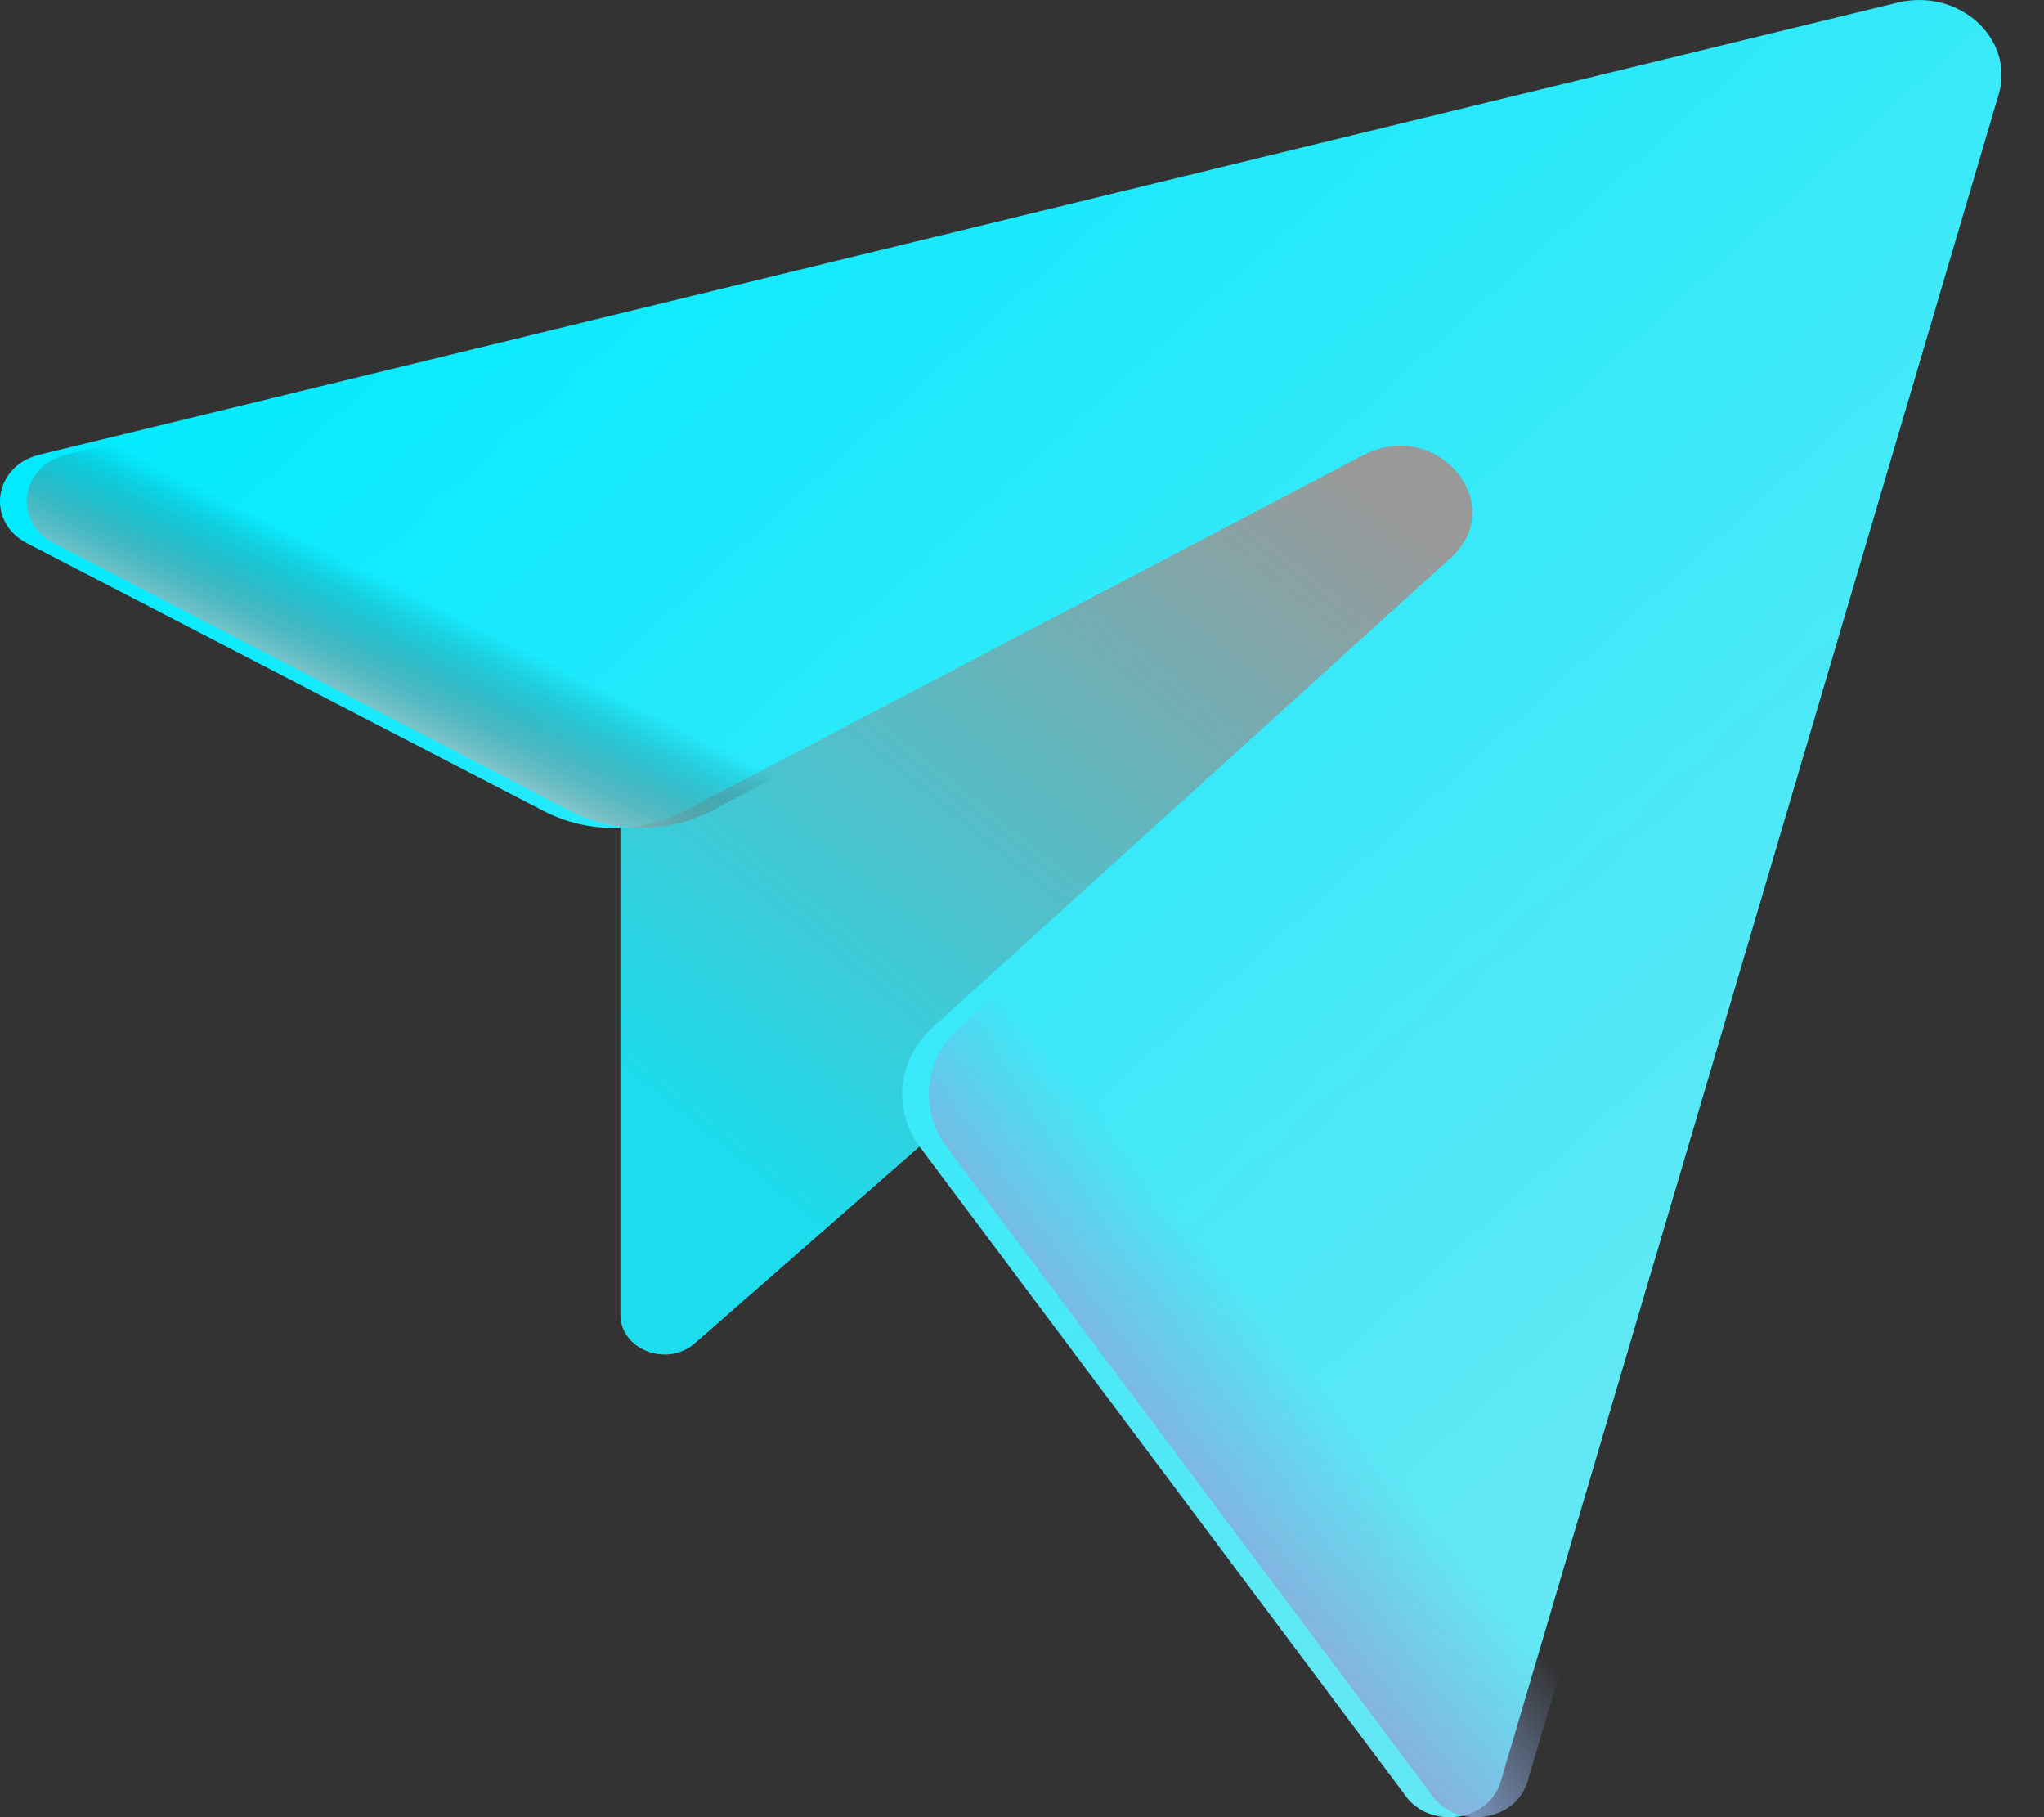 <svg width="18" height="16" viewBox="0 0 18 16" fill="none" xmlns="http://www.w3.org/2000/svg">
<rect x="0" y="0" width="18" height="16" fill="#333333" stroke="none"/>
<path d="M5.464 7.153V11.574C5.464 11.887 5.881 12.043 6.124 11.822L13.373 5.478V2.567L5.464 7.153Z" fill="url(#paint0_linear_128_618)"/>
<path d="M5.464 7.153V11.574C5.464 11.887 5.881 12.043 6.124 11.822L13.373 5.478V2.567L5.464 7.153Z" fill="url(#paint1_linear_128_618)"/>
<path d="M16.711 0.023L0.346 4.004C-0.057 4.102 -0.127 4.594 0.236 4.782L4.788 7.141C5.174 7.341 5.648 7.34 6.033 7.138L12.007 4.007C12.65 3.67 13.299 4.438 12.773 4.914L8.212 9.048C7.902 9.33 7.856 9.772 8.102 10.101L12.359 15.786C12.565 16.115 13.108 16.052 13.216 15.686L17.601 0.831C17.745 0.341 17.251 -0.108 16.711 0.023Z" fill="url(#paint2_linear_128_618)"/>
<path d="M9.971 8.619C9.731 8.299 9.769 7.873 10.056 7.591L8.448 9.048C8.138 9.33 8.092 9.772 8.338 10.101L12.595 15.786C12.801 16.115 13.344 16.052 13.452 15.685L13.963 13.952L9.971 8.619Z" fill="url(#paint3_linear_128_618)"/>
<path d="M12.031 5.798L13.627 4.352C14.309 3.734 13.468 2.739 12.634 3.176L7.902 5.656C7.517 5.858 7.043 5.859 6.657 5.659L2.543 3.527L0.582 4.004C0.179 4.102 0.109 4.594 0.472 4.782L5.024 7.141C5.41 7.341 5.884 7.34 6.269 7.138L11.001 4.658C11.819 4.229 12.644 5.179 12.031 5.798Z" fill="url(#paint4_linear_128_618)"/>
<defs>
<linearGradient id="paint0_linear_128_618" x1="11.987" y1="3.333" x2="10.422" y2="7.873" gradientUnits="userSpaceOnUse">
<stop stop-color="#2E2E2E"/>
<stop offset="1" stop-color="#7F8284"/>
</linearGradient>
<linearGradient id="paint1_linear_128_618" x1="11.987" y1="4.267" x2="6.876" y2="10.597" gradientUnits="userSpaceOnUse">
<stop stop-color="#999999"/>
<stop offset="1" stop-color="#1CDCED"/>
</linearGradient>
<linearGradient id="paint2_linear_128_618" x1="5.263" y1="-0.734" x2="16.018" y2="11.115" gradientUnits="userSpaceOnUse">
<stop stop-color="#00EAFF"/>
<stop offset="1" stop-color="#62E8F4"/>
</linearGradient>
<linearGradient id="paint3_linear_128_618" x1="11.434" y1="11.912" x2="10.057" y2="13.039" gradientUnits="userSpaceOnUse">
<stop stop-color="#8AAADC" stop-opacity="0"/>
<stop offset="1" stop-color="#8AAADC"/>
</linearGradient>
<linearGradient id="paint4_linear_128_618" x1="5.757" y1="6.295" x2="5.044" y2="7.72" gradientUnits="userSpaceOnUse">
<stop stop-color="#141414" stop-opacity="0"/>
<stop offset="1" stop-color="white"/>
</linearGradient>
</defs>
</svg>
